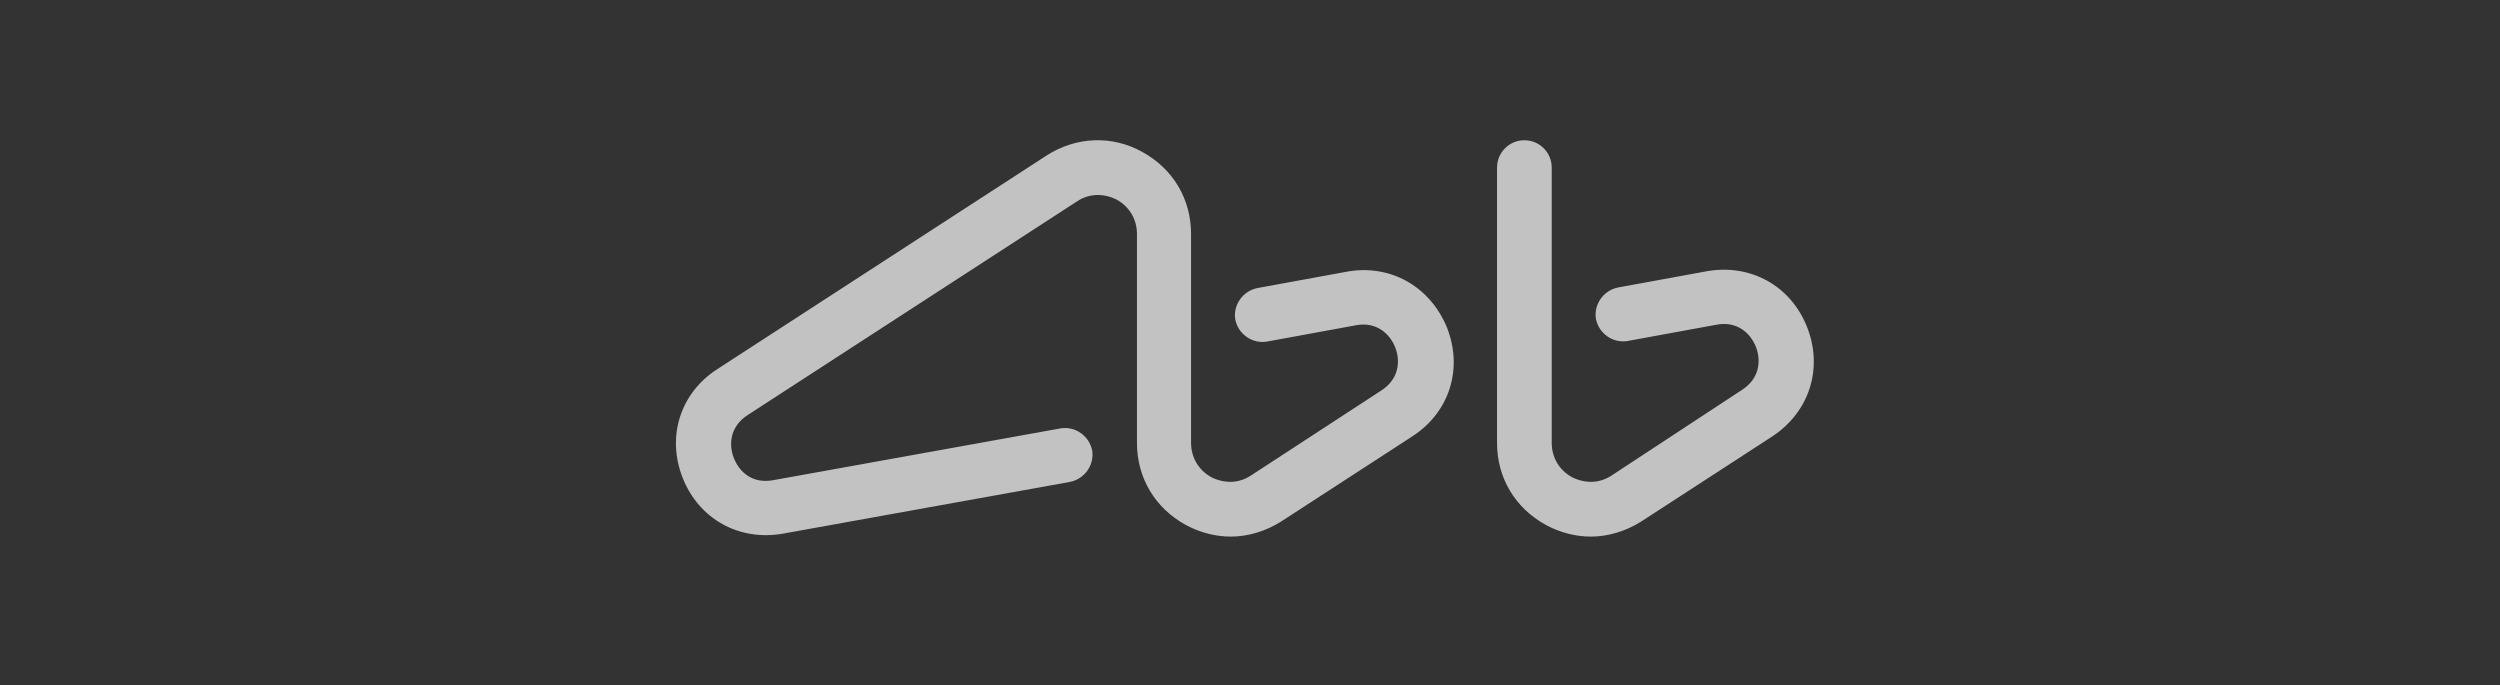 <svg width="270" height="74" viewBox="0 0 270 74" fill="none" xmlns="http://www.w3.org/2000/svg">
<rect x="0" y="0" width="270" height="74" fill="#333333" stroke="none"/>
<g opacity="0.7">
<path d="M145.408 29.352L135.796 31.112C134.226 31.426 133.158 32.934 133.409 34.506C133.723 36.077 135.231 37.146 136.802 36.895L146.414 35.135C148.675 34.694 150.12 36.077 150.686 37.523C151.251 38.969 151.125 40.917 149.178 42.175L135.105 51.352C133.786 52.232 132.215 52.232 130.833 51.541C129.451 50.786 128.634 49.403 128.634 47.832V25.266C128.634 21.494 126.687 18.226 123.357 16.403C120.09 14.58 116.195 14.768 113.054 16.78L77.495 39.849C73.475 42.426 71.967 47.141 73.726 51.603C75.485 56.066 79.82 58.455 84.532 57.638L115.567 52.044C117.137 51.729 118.205 50.221 117.954 48.649C117.64 47.078 116.132 46.009 114.562 46.261L83.526 51.855C81.202 52.295 79.82 50.912 79.254 49.466C78.689 48.02 78.815 46.072 80.762 44.815L116.321 21.746C117.64 20.866 119.211 20.866 120.593 21.557C121.975 22.311 122.792 23.694 122.792 25.266V47.832C122.792 51.603 124.739 54.872 128.069 56.695C129.577 57.512 131.273 57.952 132.906 57.952C134.791 57.952 136.676 57.386 138.372 56.318L152.508 47.141C156.528 44.563 158.036 39.849 156.277 35.386C154.455 30.923 150.12 28.471 145.408 29.352ZM195.165 35.323C193.406 30.86 189.071 28.471 184.36 29.289L174.747 31.049C173.177 31.363 172.109 32.872 172.36 34.443C172.674 36.014 174.182 37.083 175.753 36.832L185.365 35.072C187.626 34.632 189.071 36.014 189.637 37.46C190.202 38.906 190.077 40.855 188.129 42.112L174.056 51.352C172.737 52.232 171.166 52.232 169.784 51.541C168.402 50.786 167.585 49.403 167.585 47.832V18.1C167.585 16.465 166.266 15.146 164.633 15.146C162.999 15.146 161.68 16.465 161.68 18.1V47.832C161.68 51.603 163.628 54.872 166.957 56.695C168.465 57.512 170.161 57.952 171.795 57.952C173.679 57.952 175.564 57.386 177.26 56.318L191.396 47.141C195.417 44.501 196.924 39.786 195.165 35.323Z" fill="white"/>
</g>
</svg>
